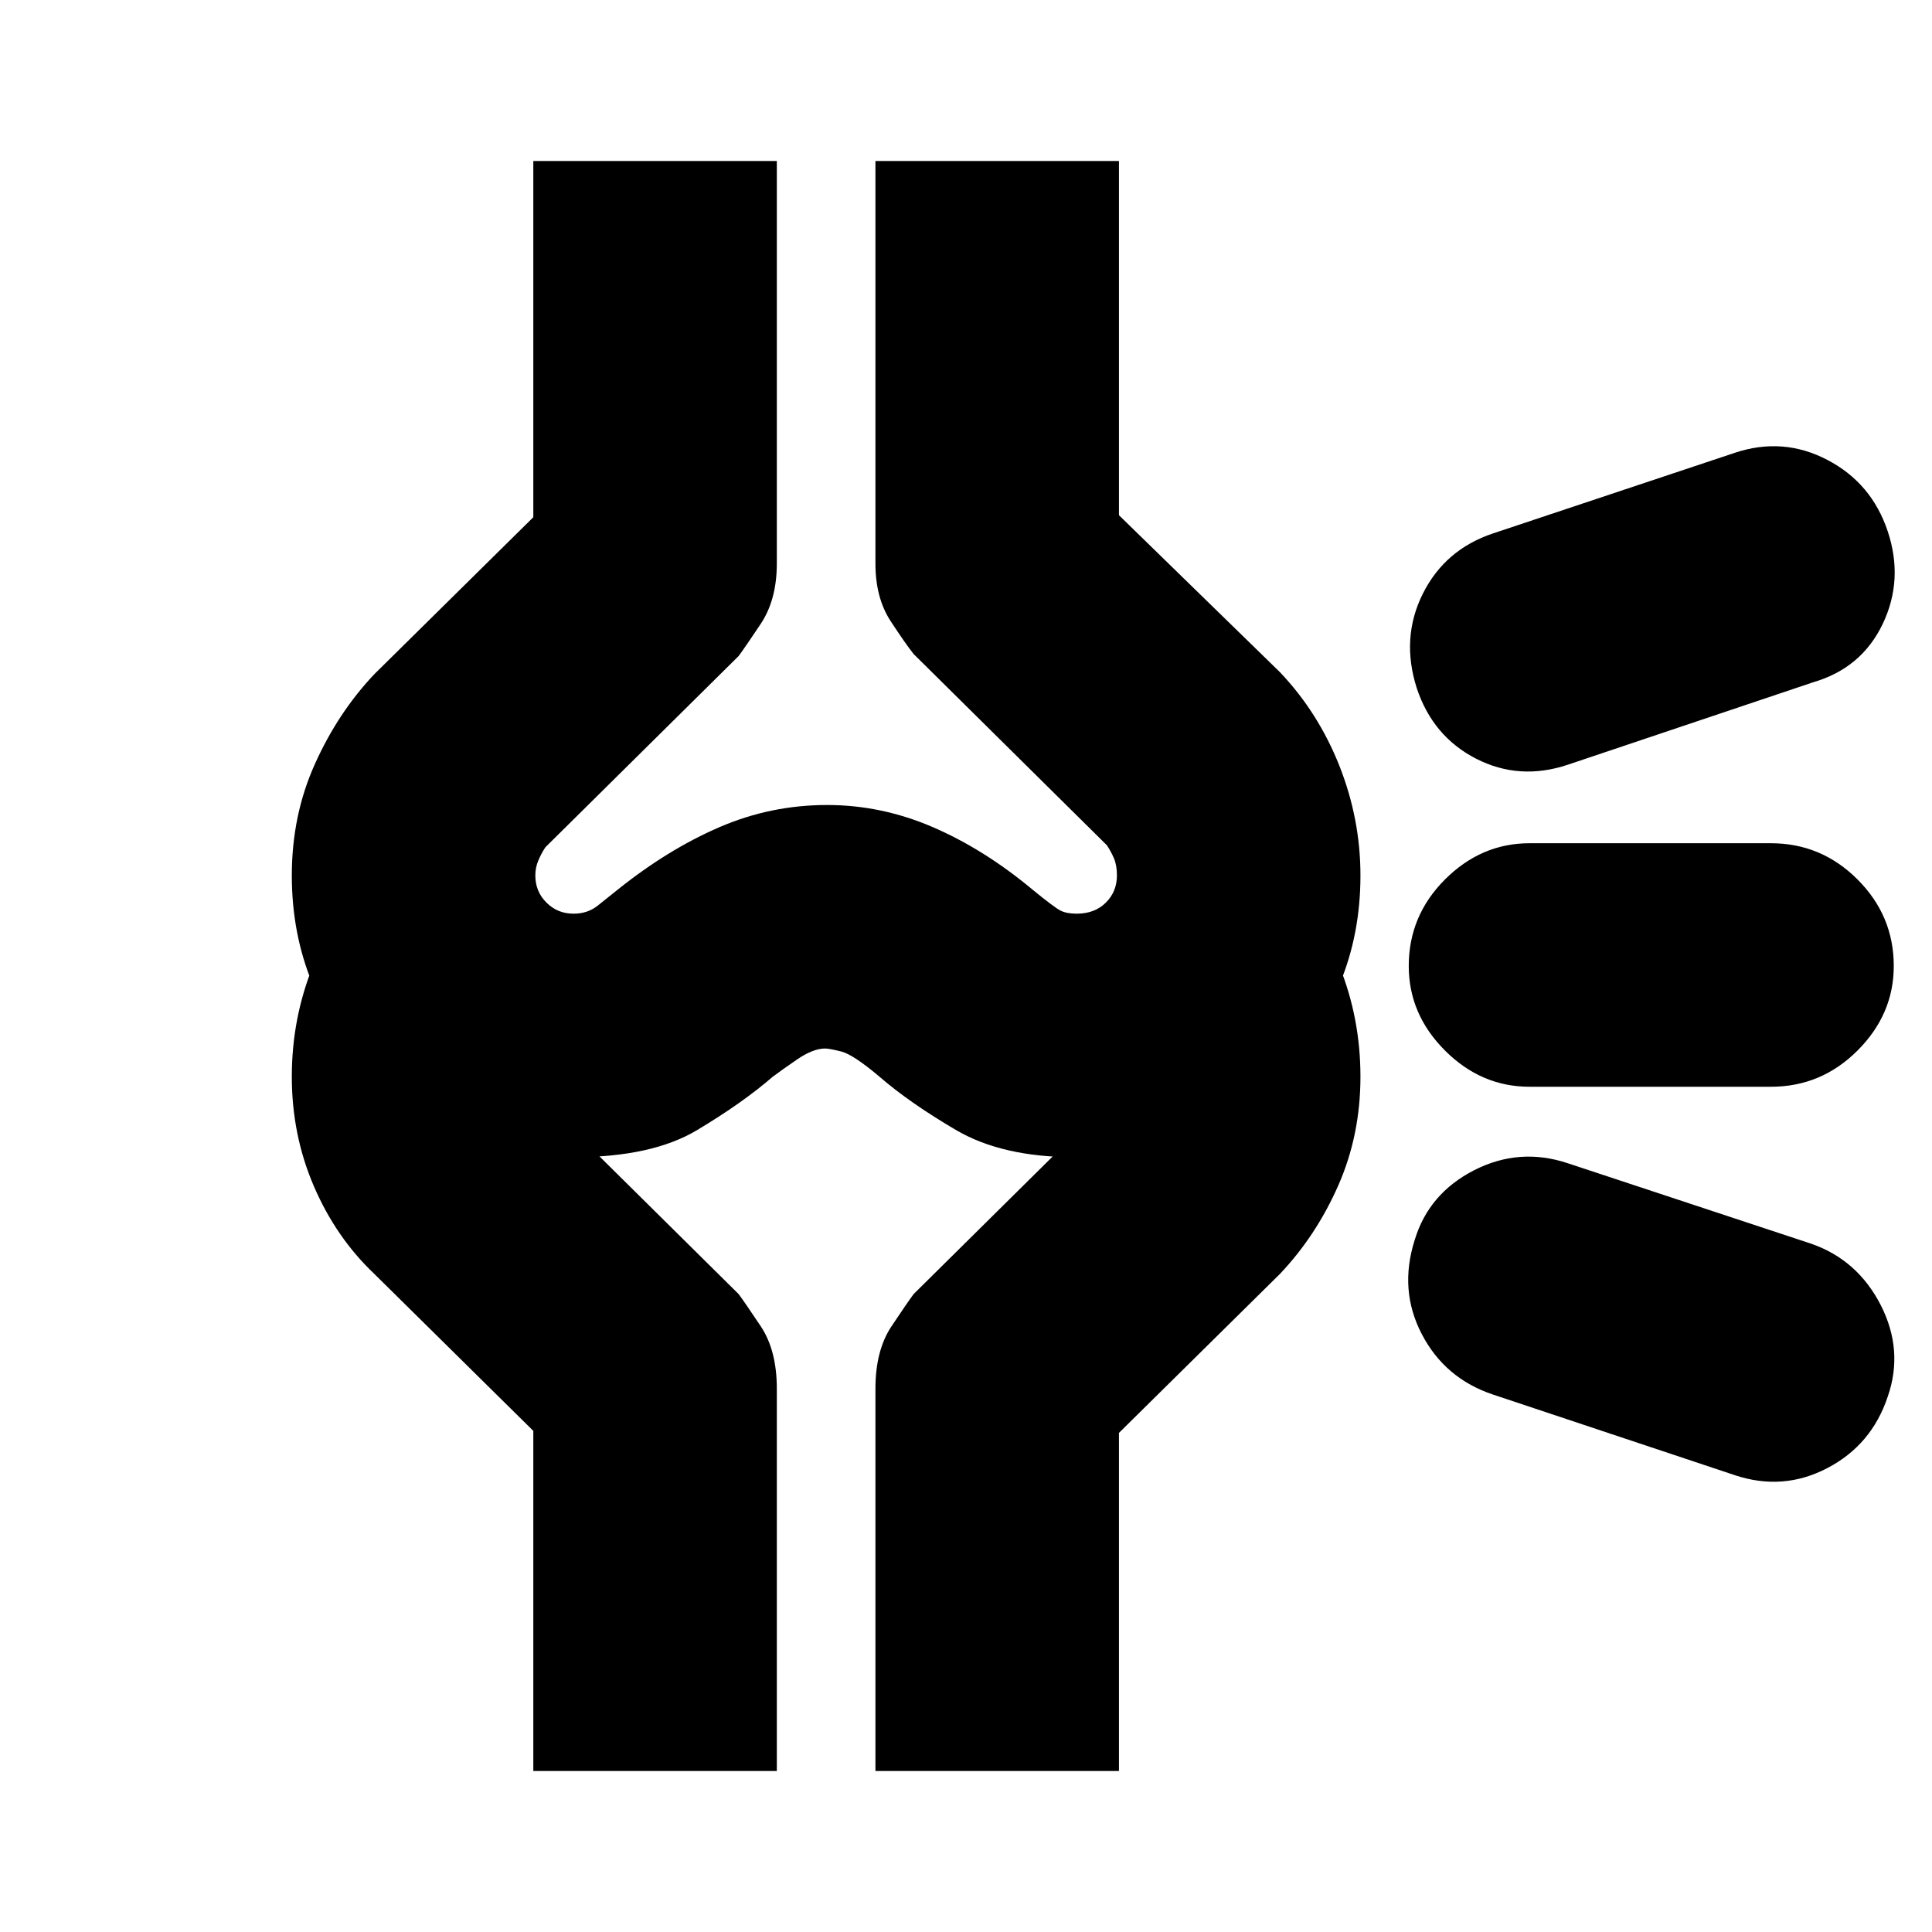 <svg xmlns="http://www.w3.org/2000/svg" height="24" width="24"><path d="M10.3 15.825Zm8.25 1.5q-.6-.2-.887-.75-.288-.55-.088-1.175.175-.575.737-.863.563-.287 1.163-.087l3.025 1q.575.2.863.762.287.563.087 1.138-.2.6-.75.887-.55.288-1.15.088ZM19 13.5q-.6 0-1.05-.45-.45-.45-.45-1.05 0-.625.45-1.075.45-.45 1.05-.45h3q.625 0 1.075.45.45.45.45 1.075 0 .6-.45 1.05-.45.45-1.075.45Zm.475-4q-.6.2-1.138-.075-.537-.275-.737-.875-.2-.625.075-1.175t.875-.75l3-1q.6-.2 1.15.088.55.287.75.887.2.6-.062 1.15-.263.55-.863.725Zm-12.35 4.875q-1.45 0-2.475-1.025-1.025-1.025-1.025-2.475 0-.75.288-1.387.287-.638.737-1.113l1.975-1.95V2H9.65v5q0 .45-.2.75t-.275.4l-2.4 2.375q-.05.075-.087.163-.038.087-.038.187 0 .2.138.337.137.138.337.138.175 0 .3-.1l.25-.2q.625-.5 1.263-.775Q9.575 10 10.275 10q.675 0 1.313.275.637.275 1.237.775.275.225.35.262.075.038.2.038.225 0 .363-.138.137-.137.137-.337 0-.125-.037-.213-.038-.087-.088-.162l-2.4-2.375q-.1-.125-.288-.412-.187-.288-.187-.713V2H13.9v4.4l2 1.95q.475.5.738 1.162.262.663.262 1.363 0 1.45-1.025 2.475-1.025 1.025-2.525 1.025-.9 0-1.475-.338-.575-.337-.95-.662-.325-.275-.475-.313-.15-.037-.2-.037-.15 0-.35.137-.2.138-.3.213-.375.325-.938.662-.562.338-1.537.338ZM10.875 22v-4.75q0-.475.2-.775.2-.3.275-.4l2.4-2.375q.05-.075.088-.163.037-.087.037-.162 0-.125-.037-.213-.038-.087-.088-.162l2.15-2.15q.475.5.738 1.15.262.65.262 1.375t-.275 1.35q-.275.625-.725 1.1l-2 1.975V22Zm-4.25 0v-4.225l-1.975-1.95q-.475-.45-.75-1.087-.275-.638-.275-1.363T3.888 12q.262-.65.762-1.15L6.775 13q-.05.075-.087.162-.038.088-.038.213 0 .075.038.162.037.088.087.163l2.4 2.375q.075.1.275.4.2.3.2.775V22ZM10.25 8.125Z"/></svg>